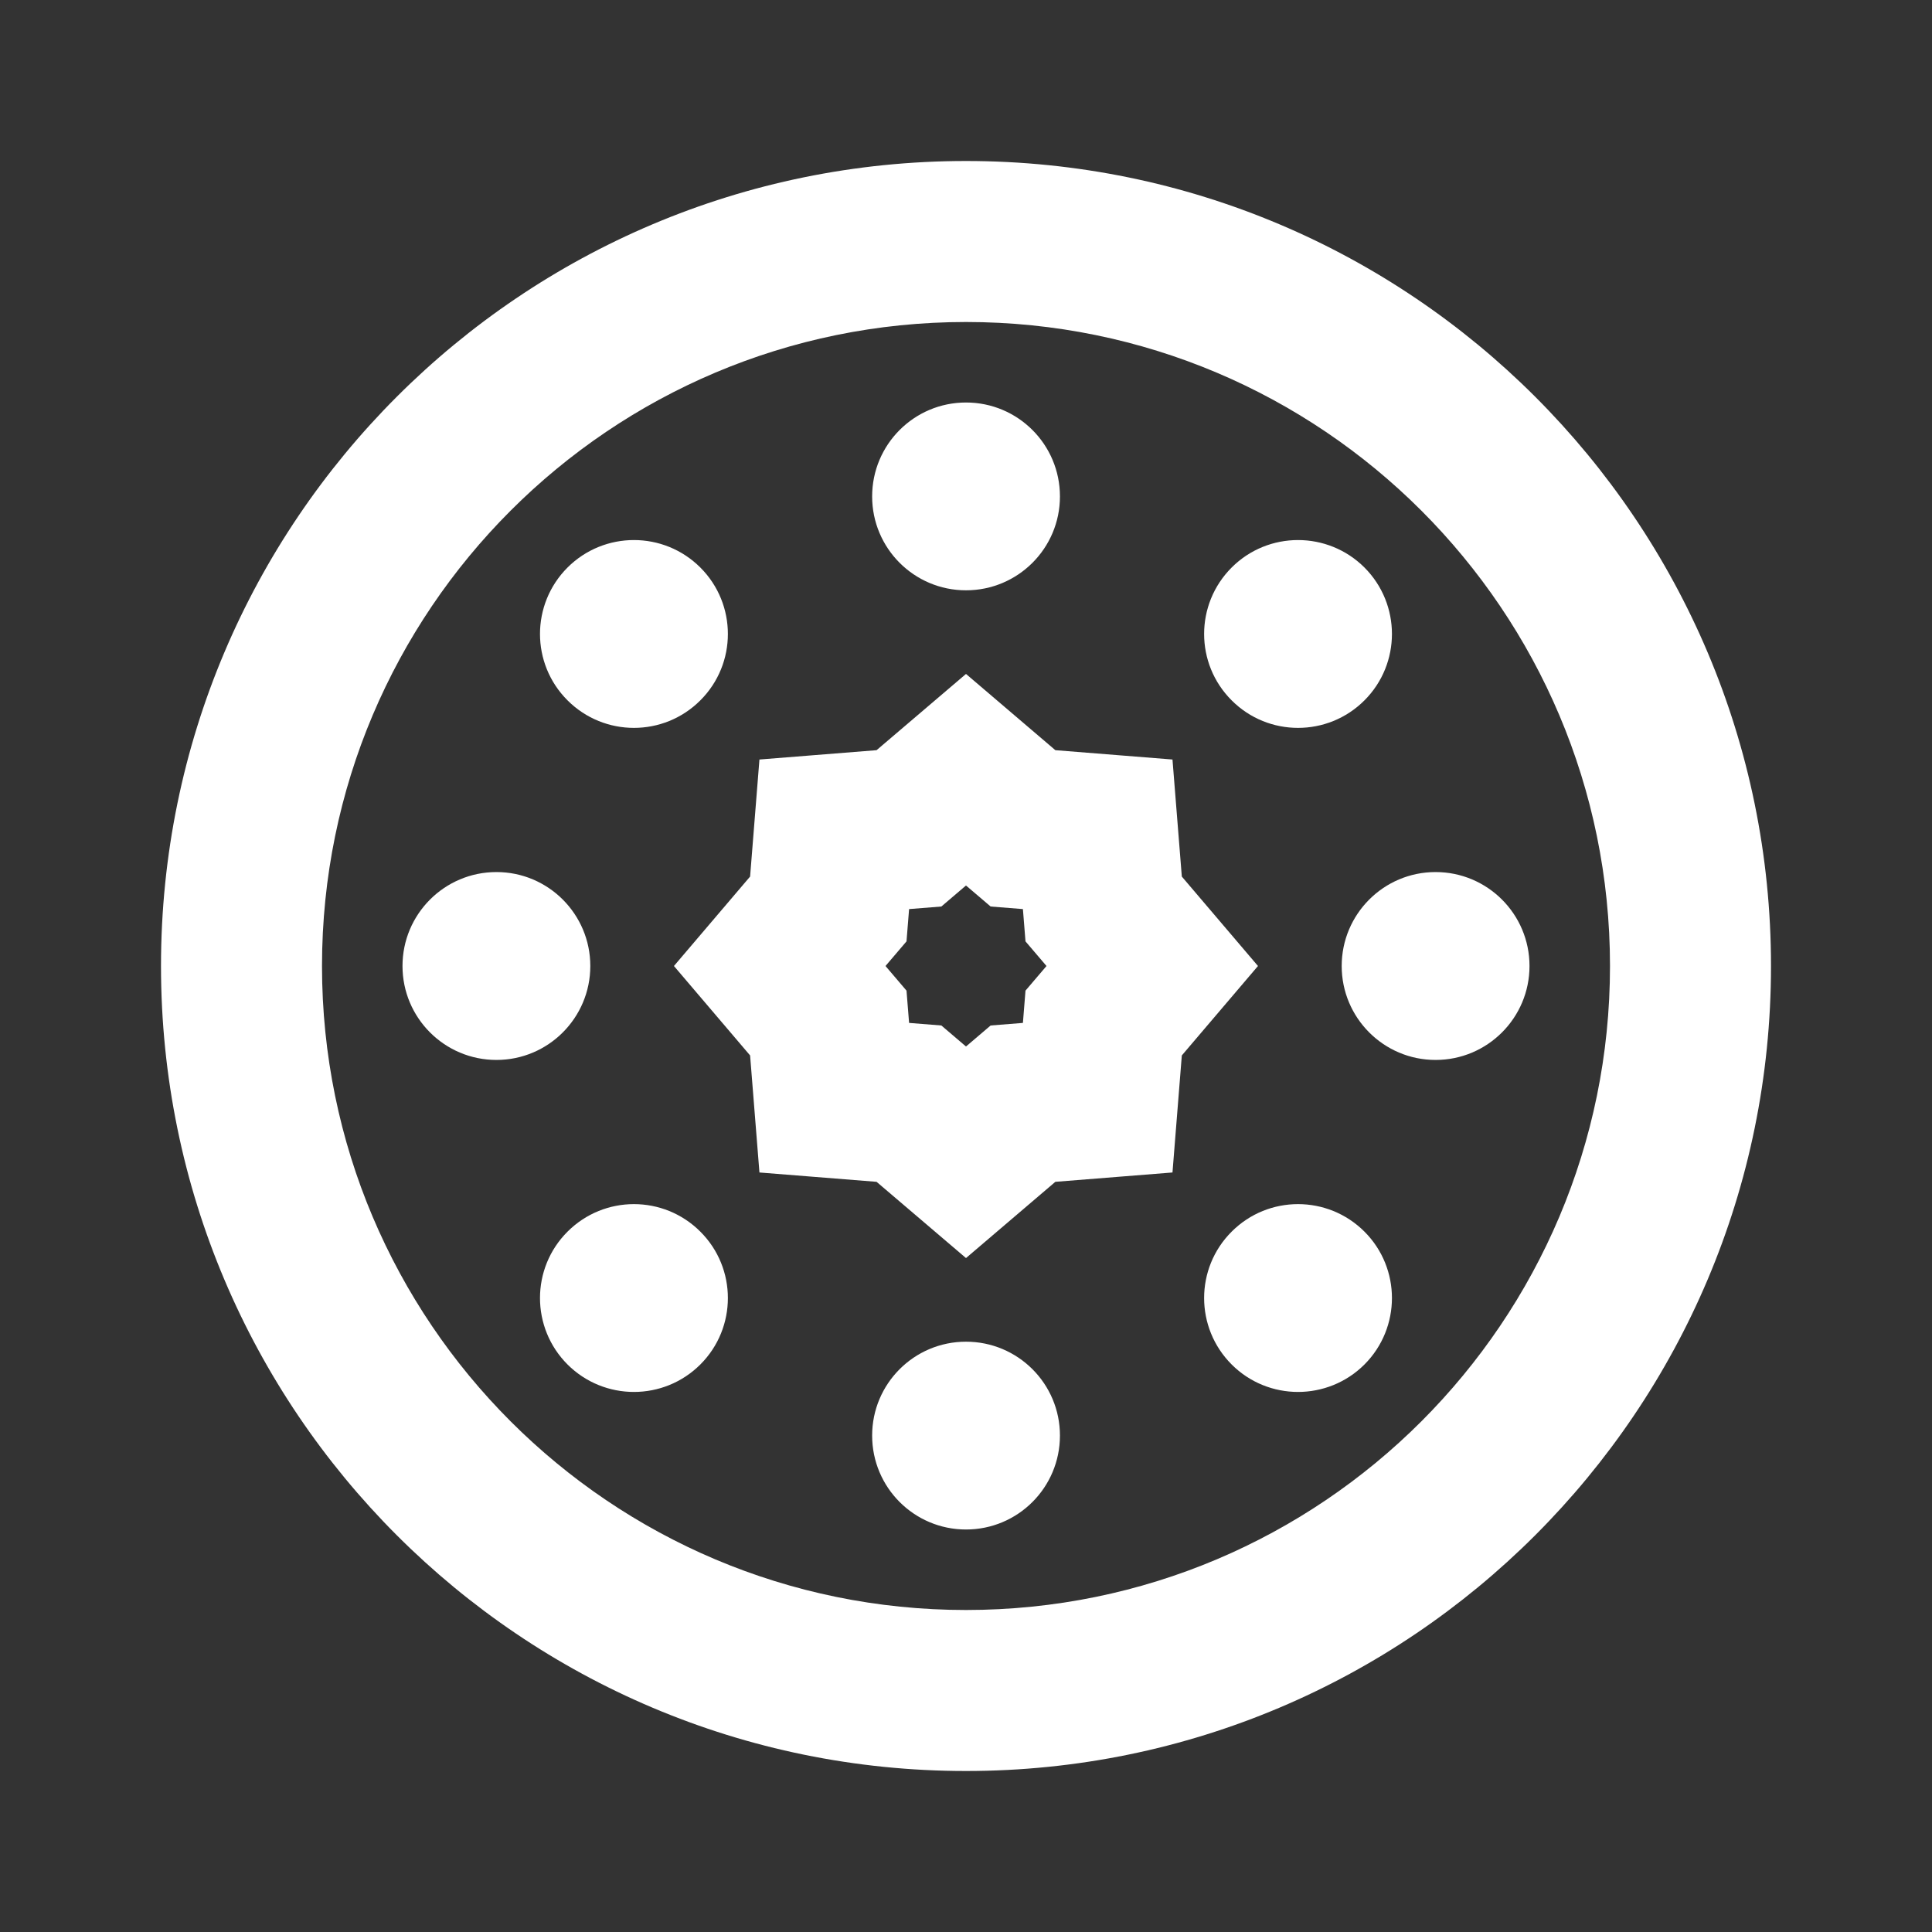 <svg width="24" height="24" viewBox="0 0 24 24" fill="none" xmlns="http://www.w3.org/2000/svg">
<rect x="0" y="0" width="24" height="24" fill="#333333" stroke="none"/>
<path fill-rule="evenodd" clip-rule="evenodd" d="M20 12C20 16.418 16.418 20 12 20C7.582 20 4 16.418 4 12C4 7.582 7.582 4 12 4C16.418 4 20 7.582 20 12ZM22 12C22 17.523 17.523 22 12 22C6.477 22 2 17.523 2 12C2 6.477 6.477 2 12 2C17.523 2 22 6.477 22 12ZM12 7.333C12.645 7.333 13.167 6.811 13.167 6.167C13.167 5.522 12.645 5 12 5C11.356 5 10.834 5.522 10.834 6.167C10.834 6.811 11.356 7.333 12 7.333ZM13.167 17.833C13.167 18.478 12.645 19 12 19C11.356 19 10.834 18.478 10.834 17.833C10.834 17.189 11.356 16.667 12 16.667C12.645 16.667 13.167 17.189 13.167 17.833ZM8.7 8.7C9.156 8.245 9.156 7.506 8.7 7.05C8.244 6.595 7.506 6.595 7.05 7.05C6.594 7.506 6.594 8.245 7.05 8.7C7.506 9.156 8.244 9.156 8.7 8.7ZM16.95 15.3C17.405 15.755 17.405 16.494 16.95 16.95C16.494 17.405 15.755 17.405 15.3 16.95C14.844 16.494 14.844 15.755 15.3 15.3C15.755 14.844 16.494 14.844 16.95 15.3ZM7.333 12C7.333 11.356 6.811 10.833 6.167 10.833C5.522 10.833 5 11.356 5 12C5 12.644 5.522 13.167 6.167 13.167C6.811 13.167 7.333 12.644 7.333 12ZM17.833 10.833C18.478 10.833 19 11.356 19 12C19 12.644 18.478 13.167 17.833 13.167C17.189 13.167 16.667 12.644 16.667 12C16.667 11.356 17.189 10.833 17.833 10.833ZM8.7 15.3C8.244 14.844 7.506 14.844 7.05 15.3C6.594 15.755 6.594 16.494 7.05 16.95C7.506 17.405 8.244 17.405 8.7 16.95C9.156 16.494 9.156 15.755 8.7 15.3ZM15.3 7.05C15.755 6.595 16.494 6.595 16.95 7.05C17.405 7.506 17.405 8.245 16.95 8.7C16.494 9.156 15.755 9.156 15.3 8.7C14.844 8.245 14.844 7.506 15.3 7.05ZM14.565 9.435L13.11 9.319L12 8.372L10.889 9.319L9.434 9.435L9.318 10.889L8.372 12L9.318 13.111L9.434 14.565L10.889 14.681L12 15.628L13.11 14.681L14.565 14.565L14.681 13.111L15.627 12L14.681 10.889L14.565 9.435ZM12 11L11.694 11.261L11.293 11.293L11.261 11.694L11 12L11.261 12.306L11.293 12.707L11.694 12.739L12 13L12.306 12.739L12.707 12.707L12.739 12.306L13 12L12.739 11.694L12.707 11.293L12.306 11.261L12 11Z" fill="white"/>
</svg>
